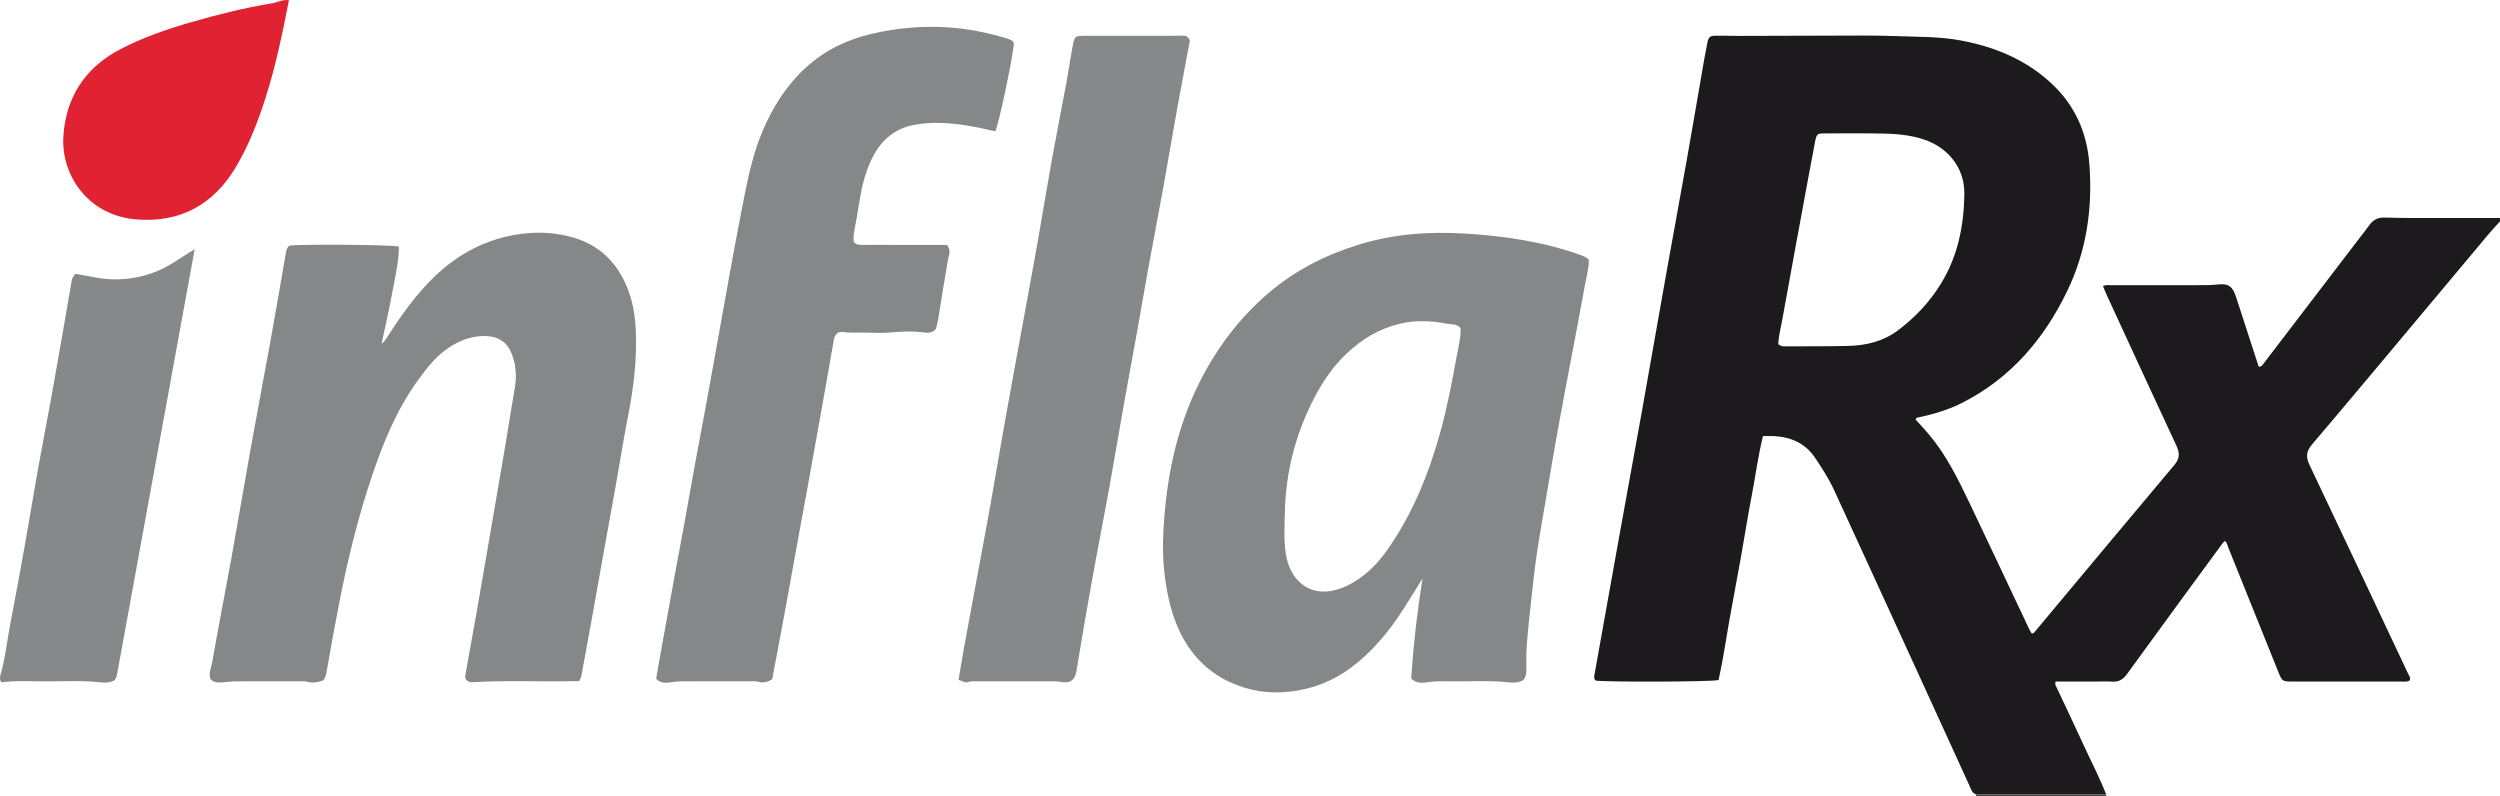 <?xml version="1.0" encoding="iso-8859-1"?>
<!-- Generator: Adobe Illustrator 27.0.0, SVG Export Plug-In . SVG Version: 6.00 Build 0)  -->
<svg version="1.1" id="Layer_1" xmlns="http://www.w3.org/2000/svg" xmlns:xlink="http://www.w3.org/1999/xlink" x="0px" y="0px"
	 viewBox="0 0 1479.164 470.997" style="enable-background:new 0 0 1479.164 470.997;" xml:space="preserve">
<g>
	<path style="fill:#1D1A1E;" d="M1169.183,469.988c-2.458-0.712-2.961-3.046-3.822-4.92c-9.762-21.237-19.42-42.522-29.147-63.775
		c-17.039-37.232-34.063-74.472-51.204-111.658c-2.989-6.484-6.914-12.465-10.861-18.439c-5.866-8.877-14.265-12.556-24.439-13.179
		c-0.996-0.061-1.999-0.017-2.999-0.018c-0.989-0.002-1.978,0-3.603,0c-2.954,11.893-4.481,24.012-6.794,35.959
		c-2.334,12.058-4.212,24.203-6.375,36.294c-2.162,12.087-4.478,24.147-6.638,36.234c-2.153,12.048-3.873,24.179-6.468,35.874
		c-4.318,1.117-68.131,1.245-72.804,0.292c-1.205-1.276-0.759-2.768-0.497-4.23c4.588-25.654,9.155-51.313,13.777-76.961
		c4.858-26.956,9.818-53.893,14.642-80.854s9.495-53.95,14.305-80.915c3.847-21.568,7.862-43.106,11.688-64.678
		c3.537-19.941,6.913-39.911,10.379-59.865c0.568-3.27,1.21-6.527,1.857-9.782c0.672-3.383,1.488-4.194,4.996-4.254
		c4.495-0.077,8.993,0.142,13.49,0.134c17.828-0.035,35.657-0.148,53.485-0.156c13.162-0.006,26.337-0.239,39.482,0.264
		c12.937,0.494,25.931,0.193,38.777,2.627c20.163,3.82,38.466,11.426,53.595,25.595c13.713,12.843,20.801,28.822,22.218,47.549
		c1.982,26.198-1.712,51.459-13.154,75.135c-13.798,28.551-33.643,51.763-62.485,66.263c-8.041,4.043-16.644,6.564-25.435,8.43
		c-0.626,0.133-1.336,0.072-1.799,1.174c2.71,3.043,5.644,6.153,8.372,9.435c9.862,11.862,16.657,25.57,23.249,39.354
		c11.877,24.833,23.552,49.763,35.324,74.646c0.552,1.168,1.233,2.274,1.763,3.243c1.096,0.105,1.442-0.502,1.849-0.989
		c27.545-32.961,55.043-65.961,82.689-98.838c3.195-3.8,3.079-7.088,1.1-11.326c-13.814-29.59-27.453-59.261-41.134-88.913
		c-0.819-1.776-1.52-3.607-2.277-5.417c1.737-1.019,3.44-0.563,5.061-0.567c17.832-0.037,35.664-0.013,53.496-0.034
		c2.99-0.004,5.964-0.045,8.964-0.383c6.833-0.77,9.157,1.017,11.284,7.635c4.405,13.704,8.889,27.382,13.299,40.947
		c1.517,0.179,2.07-0.731,2.667-1.511c19.106-24.987,38.205-49.981,57.304-74.974c1.819-2.38,3.707-4.712,5.428-7.161
		c2.19-3.115,5.081-4.648,8.898-4.552c5.159,0.129,10.321,0.249,15.481,0.258c17.666,0.031,35.331,0.013,52.997,0.013
		c0,0.667,0,1.333,0,2c-2.212,2.455-4.5,4.847-6.624,7.377c-13.267,15.81-26.485,31.662-39.744,47.48
		c-21.6,25.768-43.134,51.592-64.916,77.206c-3.476,4.088-3.609,7.441-1.402,12.08c19.514,41.019,38.85,82.122,58.196,123.221
		c0.601,1.277,1.695,2.523,1.145,4.151c-1.503,1.129-3.227,0.73-4.855,0.732c-21.659,0.024-43.319,0.025-64.978,0.009
		c-5.511-0.004-5.79-0.268-7.948-5.635c-9.826-24.449-19.668-48.891-29.504-73.336c-0.573-1.424-0.724-3.079-2.174-4.218
		c-0.569,0.595-1.08,1.025-1.464,1.547c-8.759,11.932-17.515,23.866-26.249,35.816c-10.009,13.693-20.027,27.379-29.969,41.121
		c-2.192,3.03-4.668,5.029-8.69,4.761c-3.483-0.233-6.995-0.048-10.493-0.048c-7.791,0-15.581,0-23.249,0
		c-0.632,1.812,0.338,2.919,0.877,4.075c5.185,11.115,10.536,22.153,15.61,33.318c4.448,9.787,9.511,19.293,13.393,29.338
		C1220.478,469.988,1194.83,469.988,1169.183,469.988z M1052.153,203.668c1.277,0.917,2.144,1.267,3.213,1.26
		c12.655-0.086,25.314,0.043,37.964-0.246c10.633-0.243,20.792-2.637,29.493-9.126c10.224-7.626,18.85-16.786,25.558-27.711
		c9.944-16.194,13.529-33.954,13.866-52.732c0.298-16.621-10.481-27.303-21.472-31.658c-8.163-3.234-16.749-4.177-25.378-4.39
		c-11.983-0.295-23.979-0.126-35.969-0.135c-4.099-0.003-4.628,0.408-5.482,4.746c-1.315,6.675-2.544,13.367-3.777,20.058
		c-5.29,28.713-10.618,57.419-15.796,86.152C1053.558,194.412,1052.302,198.903,1052.153,203.668z"/>
	<path style="fill:#474244;" d="M1246.126,469.989c0.072,0.222,0.172,0.439,0.204,0.667c0.015,0.104-0.106,0.227-0.166,0.341
		c-25.667,0-51.333,0-77,0c0.006-0.336,0.013-0.673,0.019-1.009C1194.83,469.988,1220.478,469.988,1246.126,469.989z"/>
	<path style="fill:#868789;" d="M940.057,153.625c0.093,5.039-1.374,9.831-2.232,14.671c-2.741,15.458-5.778,30.863-8.68,46.292
		c-2.567,13.646-5.176,27.286-7.639,40.951c-2.229,12.368-4.302,24.765-6.411,37.154c-1.942,11.406-3.993,22.797-5.708,34.238
		c-1.325,8.838-2.277,17.734-3.263,26.619c-1.023,9.216-2.029,18.439-2.764,27.68c-0.395,4.971-0.263,9.988-0.258,14.985
		c0.002,2.224-0.255,4.298-1.76,6.147c-2.512,1.405-5.332,1.736-8.143,1.405c-11.614-1.369-23.263-0.428-34.892-0.637
		c-4.635-0.083-9.266-0.194-13.92,0.556c-3.004,0.484-6.353,0.721-9.454-2.269c1.311-19.535,3.552-39.351,6.735-59.208
		c-3.737,6.02-7.399,12.089-11.227,18.05c-8.501,13.237-18.382,25.315-31.065,34.767c-10.684,7.962-22.674,12.641-36.077,14.181
		c-12.598,1.447-24.517-0.452-35.8-5.71c-14.968-6.974-25.099-18.759-31.306-33.952c-3.969-9.716-5.973-19.883-7.214-30.3
		c-0.97-8.147-1.066-16.282-0.654-24.393c1.584-31.204,7.521-61.399,21.824-89.525c10.062-19.787,23.263-37.212,40.087-51.682
		c15.66-13.469,33.668-22.691,53.45-28.829c20.804-6.454,42.056-7.933,63.504-6.604c23.156,1.435,46.071,4.802,68.078,12.72
		C936.843,151.502,938.403,151.986,940.057,153.625z M864.201,194.09c-2.549-2.77-5.667-2.076-8.331-2.592
		c-9.175-1.779-18.416-2.165-27.628,0.035c-12.26,2.928-22.651,9.23-31.678,17.817c-8.138,7.741-14.327,16.991-19.417,26.941
		c-10.859,21.226-16.57,43.796-16.959,67.645c-0.143,8.77-0.814,17.592,1.082,26.282c2.622,12.019,11.387,20.585,23.497,19.748
		c4.332-0.299,8.416-1.567,12.312-3.454c10.154-4.918,17.81-12.624,24.166-21.755c14.661-21.059,24.091-44.458,30.934-69.029
		c4.117-14.784,6.917-29.856,9.704-44.914C862.898,205.33,864.367,199.816,864.201,194.09z"/>
	<path style="fill:#868789;" d="M342.667,402.942c-21.488,0.618-42.618-0.573-63.718,0.708c-1.034,0.063-2.123-0.793-2.816-1.072
		c-0.868-1.02-1.039-1.838-0.889-2.676c2.154-12.047,4.358-24.084,6.486-36.136c2.185-12.376,4.309-24.762,6.444-37.147
		c1.798-10.428,3.573-20.86,5.362-31.29c1.873-10.916,3.788-21.825,5.616-32.749c1.855-11.088,3.524-22.208,5.472-33.28
		c1.214-6.902,0.582-13.621-1.885-20.045c-2.561-6.668-7.725-10.144-14.965-10.418c-7.747-0.293-14.676,2.11-21.159,6.156
		c-8.233,5.138-14.033,12.596-19.583,20.316c-12.242,17.031-20.133,36.156-26.788,55.852c-8.216,24.316-14.365,49.165-19.29,74.353
		c-2.761,14.12-5.384,28.259-7.802,42.439c-0.286,1.68-0.793,3.204-1.974,4.635c-3.074,1.128-6.232,1.732-9.616,0.732
		c-1.237-0.366-2.639-0.219-3.966-0.22c-12.663-0.013-25.327-0.052-37.99,0.025c-2.97,0.018-5.936,0.464-8.907,0.67
		c-2.209,0.153-4.303-0.168-6.095-1.8c-1.368-3.335,0.299-6.573,0.848-9.705c3.657-20.849,7.758-41.62,11.527-62.451
		c3.887-21.481,7.486-43.014,11.349-64.499c3.803-21.153,7.84-42.263,11.661-63.413c3.175-17.575,6.207-35.177,9.231-52.779
		c0.272-1.584,0.817-2.839,2.03-3.822c6.742-0.934,60.753-0.598,64.777,0.559c-0.063,9.633-2.481,19.078-4.201,28.582
		c-1.701,9.397-3.902,18.704-6.092,29.032c2.639-2.216,3.552-4.344,4.779-6.224c7.736-11.846,15.953-23.313,26.151-33.22
		c14.612-14.195,31.946-23.177,52.151-25.732c10.368-1.311,20.853-0.679,31.078,2.436c15.259,4.648,25.231,14.8,31.161,29.231
		c3.434,8.356,4.78,17.167,5.146,26.181c0.69,17.022-1.392,33.744-4.669,50.409c-2.743,13.95-4.951,28.005-7.441,42.005
		c-2.085,11.721-4.25,23.428-6.353,35.146c-2.571,14.323-5.098,28.655-7.674,42.977c-1.99,11.065-4.011,22.125-6.073,33.177
		C343.814,400.826,343.222,401.689,342.667,402.942z"/>
	<path style="fill:#868789;" d="M560.263,144.902c2.774,3.167,1.048,6.243,0.592,8.924c-1.996,11.733-3.985,23.466-5.776,35.234
		c-0.297,1.949-0.911,3.85-1.314,5.506c-1.919,2.238-4.259,2.535-6.599,2.199c-6.784-0.975-13.521-0.658-20.32-0.046
		c-4.793,0.432-9.659,0.174-14.489,0.057c-4.477-0.109-8.957,0.372-13.44-0.358c-2.866-0.466-4.897,1.218-5.517,4.46
		c-1.18,6.174-2.142,12.388-3.237,18.578c-1.785,10.093-3.599,20.18-5.407,30.269c-2.218,12.372-4.422,24.747-6.67,37.114
		c-2.425,13.343-4.906,26.676-7.339,40.017c-2.224,12.2-4.38,24.413-6.632,36.608c-2.37,12.831-4.819,25.648-7.227,38.434
		c-2.72,1.58-5.242,2.369-8.22,1.487c-1.392-0.412-2.965-0.28-4.456-0.282c-13.33-0.018-26.661-0.024-39.991,0.003
		c-2.313,0.005-4.597,0.138-6.926,0.508c-3.002,0.477-6.335,0.892-9.082-2.032c1.126-6.389,2.249-12.872,3.415-19.348
		c2.521-13.998,5.044-27.995,7.606-41.986c1.786-9.754,3.675-19.489,5.451-29.245c2.22-12.201,4.333-24.421,6.563-36.619
		c2.111-11.548,4.347-23.073,6.466-34.619c2.538-13.824,5.018-27.659,7.509-41.492c2.081-11.557,4.109-23.123,6.221-34.675
		c2.2-12.033,4.373-24.073,6.737-36.075c3.322-16.867,6.167-33.859,12.952-49.841c6.115-14.404,14.275-27.415,25.943-37.967
		c11.061-10.004,24.098-16.32,38.585-19.683c14.974-3.477,30.174-4.875,45.487-3.818c11.564,0.798,22.954,3,34.073,6.407
		c1.748,0.536,3.578,0.905,4.599,2.723c0.356,4.169-8.844,48.474-10.977,52.328c-5.191-1.082-10.449-2.393-15.781-3.244
		c-10.858-1.732-21.791-2.641-32.689-0.46c-12.055,2.413-20.009,10.119-24.997,20.898c-3.909,8.447-5.906,17.53-7.284,26.738
		c-0.734,4.905-1.682,9.778-2.593,14.655c-0.43,2.304-0.617,4.597-0.337,6.913c1.813,2.059,4.208,1.727,6.505,1.728
		c14.33,0.005,28.66,0.003,42.991,0.003C556.486,144.902,558.314,144.902,560.263,144.902z"/>
	<path style="fill:#86888A;" d="M567.153,402.249c1.171-6.934,2.175-13.274,3.321-19.588c2.186-12.039,4.457-24.063,6.687-36.095
		c2.923-15.772,5.906-31.534,8.741-47.322c2.543-14.161,4.888-28.358,7.38-42.529c1.975-11.235,4.025-22.457,6.069-33.68
		c2.252-12.36,4.544-24.712,6.803-37.07c2.616-14.311,5.278-28.613,7.807-42.939c2.847-16.123,5.468-32.285,8.373-48.397
		c2.727-15.126,5.741-30.2,8.539-45.313c1.355-7.318,2.377-14.699,3.787-22.006c1.183-6.13,1.345-6.115,7.447-6.117
		c16.994-0.004,33.989,0.002,50.983-0.006c2.165-0.001,4.331-0.047,6.496-0.101c2.031-0.05,3.575,0.643,4.417,2.985
		c-2.502,13.36-5.126,26.982-7.59,40.634c-2.849,15.785-5.493,31.608-8.347,47.392c-2.824,15.614-5.845,31.191-8.692,46.801
		c-2.136,11.71-4.094,23.453-6.2,35.168c-2.574,14.318-5.274,28.614-7.82,42.937c-3.154,17.745-6.134,35.522-9.325,53.26
		c-2.43,13.507-5.125,26.966-7.604,40.464c-2.479,13.499-4.876,27.013-7.23,40.535c-1.474,8.47-2.761,16.972-4.211,25.446
		c-1.023,5.981-3.745,7.849-9.825,6.705c-1.502-0.283-2.972-0.31-4.46-0.311c-15.162-0.015-30.323-0.017-45.485,0.003
		c-1.32,0.002-2.75-0.108-3.937,0.341C571.035,404.296,569.511,403.005,567.153,402.249z"/>
	<path style="fill:#868889;" d="M44.881,162.015c7.613,1.34,15.594,3.408,23.933,3.284c8.62-0.128,16.783-1.765,24.659-5.088
		c7.66-3.231,14.189-8.333,21.718-12.77C99.869,231.29,84.543,315.138,69.255,398.992c-0.25,1.37-0.701,2.532-1.574,3.548
		c-2.469,1.277-5.125,1.549-7.77,1.232c-11.947-1.433-23.932-0.454-35.896-0.633c-7.766-0.116-15.549-0.475-23.251,0.598
		c-1.125-1.813-0.797-3.5-0.348-5.048c2.816-9.725,3.806-19.796,5.708-29.693c3.056-15.908,5.97-31.844,8.816-47.79
		c2.529-14.166,4.805-28.377,7.339-42.542c2.475-13.833,5.195-27.622,7.696-41.451c2.796-15.458,5.481-30.936,8.185-46.411
		c1.424-8.148,2.755-16.312,4.203-24.456C42.619,164.904,43.023,163.416,44.881,162.015z"/>
	<path style="fill:#E02233;" d="M170.963,0.072c-3.826,19.702-7.812,38.873-13.775,57.576c-4.553,14.279-9.927,28.244-17.586,41.138
		c-13.301,22.39-33.219,33.253-59.213,31.007c-28.942-2.501-44.175-26.759-42.909-48.749c1.343-23.324,12.73-40.944,33.621-51.883
		c13.283-6.955,27.44-11.802,41.799-15.976c15.788-4.589,31.745-8.54,47.986-11.219C164.1,1.436,167.08-0.381,170.963,0.072z"/>
</g>
</svg>
